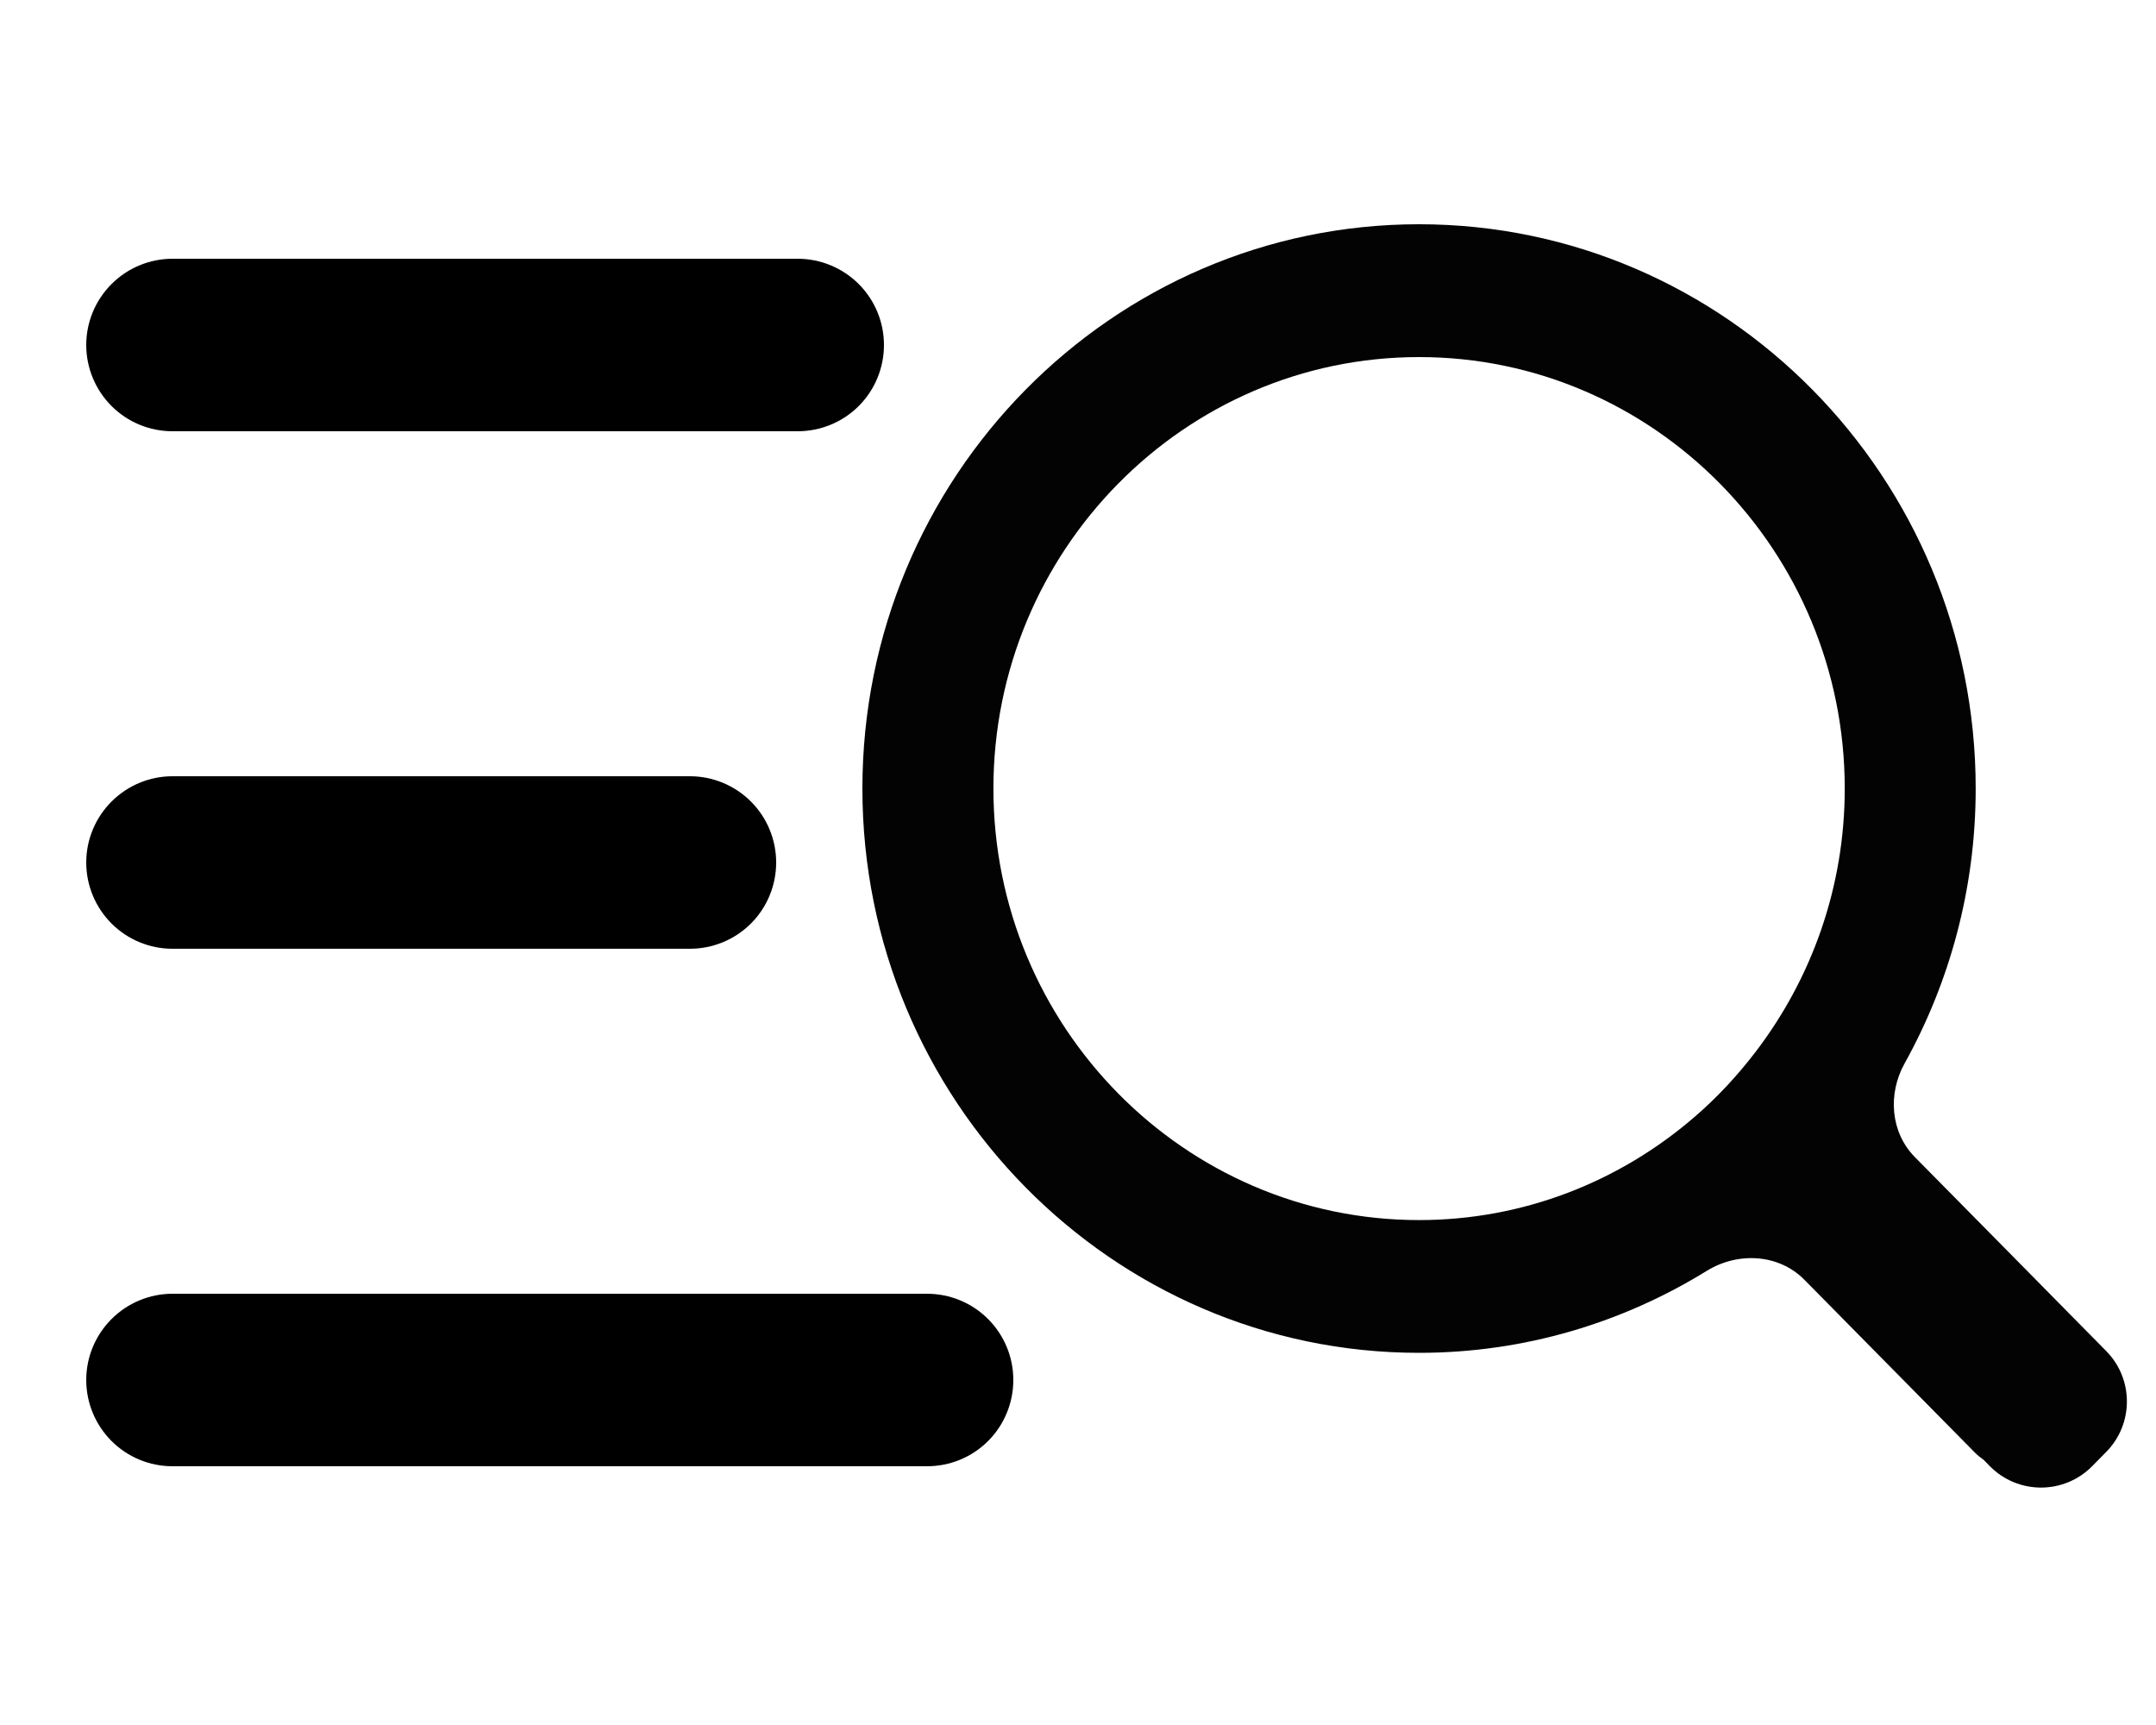 <svg width="30" height="24" viewBox="0 0 30 24" fill="none" xmlns="http://www.w3.org/2000/svg">
<path fill-rule="evenodd" clip-rule="evenodd" d="M12.3 4.8C12.3 5.118 12.174 5.424 11.949 5.649C11.724 5.874 11.418 6 11.1 6H2.4C2.082 6 1.777 5.874 1.552 5.649C1.327 5.424 1.2 5.118 1.2 4.8C1.2 4.482 1.327 4.177 1.552 3.952C1.777 3.727 2.082 3.6 2.4 3.6L11.1 3.6C11.418 3.6 11.724 3.727 11.949 3.952C12.174 4.177 12.3 4.482 12.3 4.8ZM10.8 12C10.8 12.318 10.674 12.624 10.449 12.849C10.224 13.074 9.918 13.2 9.6 13.2H2.4C2.082 13.2 1.777 13.074 1.552 12.849C1.327 12.624 1.2 12.318 1.2 12C1.2 11.682 1.327 11.377 1.552 11.152C1.777 10.927 2.082 10.8 2.4 10.8H9.6C9.918 10.8 10.224 10.927 10.449 11.152C10.674 11.377 10.8 11.682 10.8 12ZM12.9 20.4C13.219 20.4 13.524 20.274 13.749 20.049C13.974 19.824 14.1 19.518 14.1 19.2C14.1 18.882 13.974 18.577 13.749 18.352C13.524 18.127 13.219 18 12.9 18H2.4C2.082 18 1.777 18.127 1.552 18.352C1.327 18.577 1.2 18.882 1.2 19.2C1.2 19.518 1.327 19.824 1.552 20.049C1.777 20.274 2.082 20.4 2.4 20.4H12.9Z" fill="black"/>
<g clip-path="url(#clip0_592_899)">
<path d="M29.307 20.201C29.691 19.812 29.691 19.186 29.307 18.797L27.806 17.275L26.644 16.098C26.305 15.754 26.266 15.22 26.501 14.797C27.13 13.665 27.491 12.361 27.491 10.971C27.491 6.642 24.016 3.12 19.745 3.12C15.474 3.12 12 6.642 12 10.971C12 15.3 15.474 18.822 19.745 18.822C21.211 18.822 22.58 18.403 23.748 17.682C24.182 17.414 24.751 17.444 25.108 17.806L27.484 20.214C27.521 20.252 27.562 20.281 27.603 20.312L27.688 20.399C28.08 20.796 28.72 20.796 29.112 20.399L29.307 20.201ZM19.746 16.975C16.48 16.975 13.823 14.281 13.823 10.971C13.823 7.661 16.48 4.968 19.746 4.968C23.012 4.968 25.669 7.661 25.669 10.971C25.669 12.349 25.205 13.616 24.432 14.63C24.176 14.965 23.89 15.274 23.571 15.547C22.538 16.436 21.204 16.975 19.746 16.975Z" fill="#030303"/>
</g>
<defs>
<clipPath id="clip0_592_899">
<rect width="18" height="18" fill="white" transform="translate(12 3)"/>
</clipPath>
</defs>
</svg>
